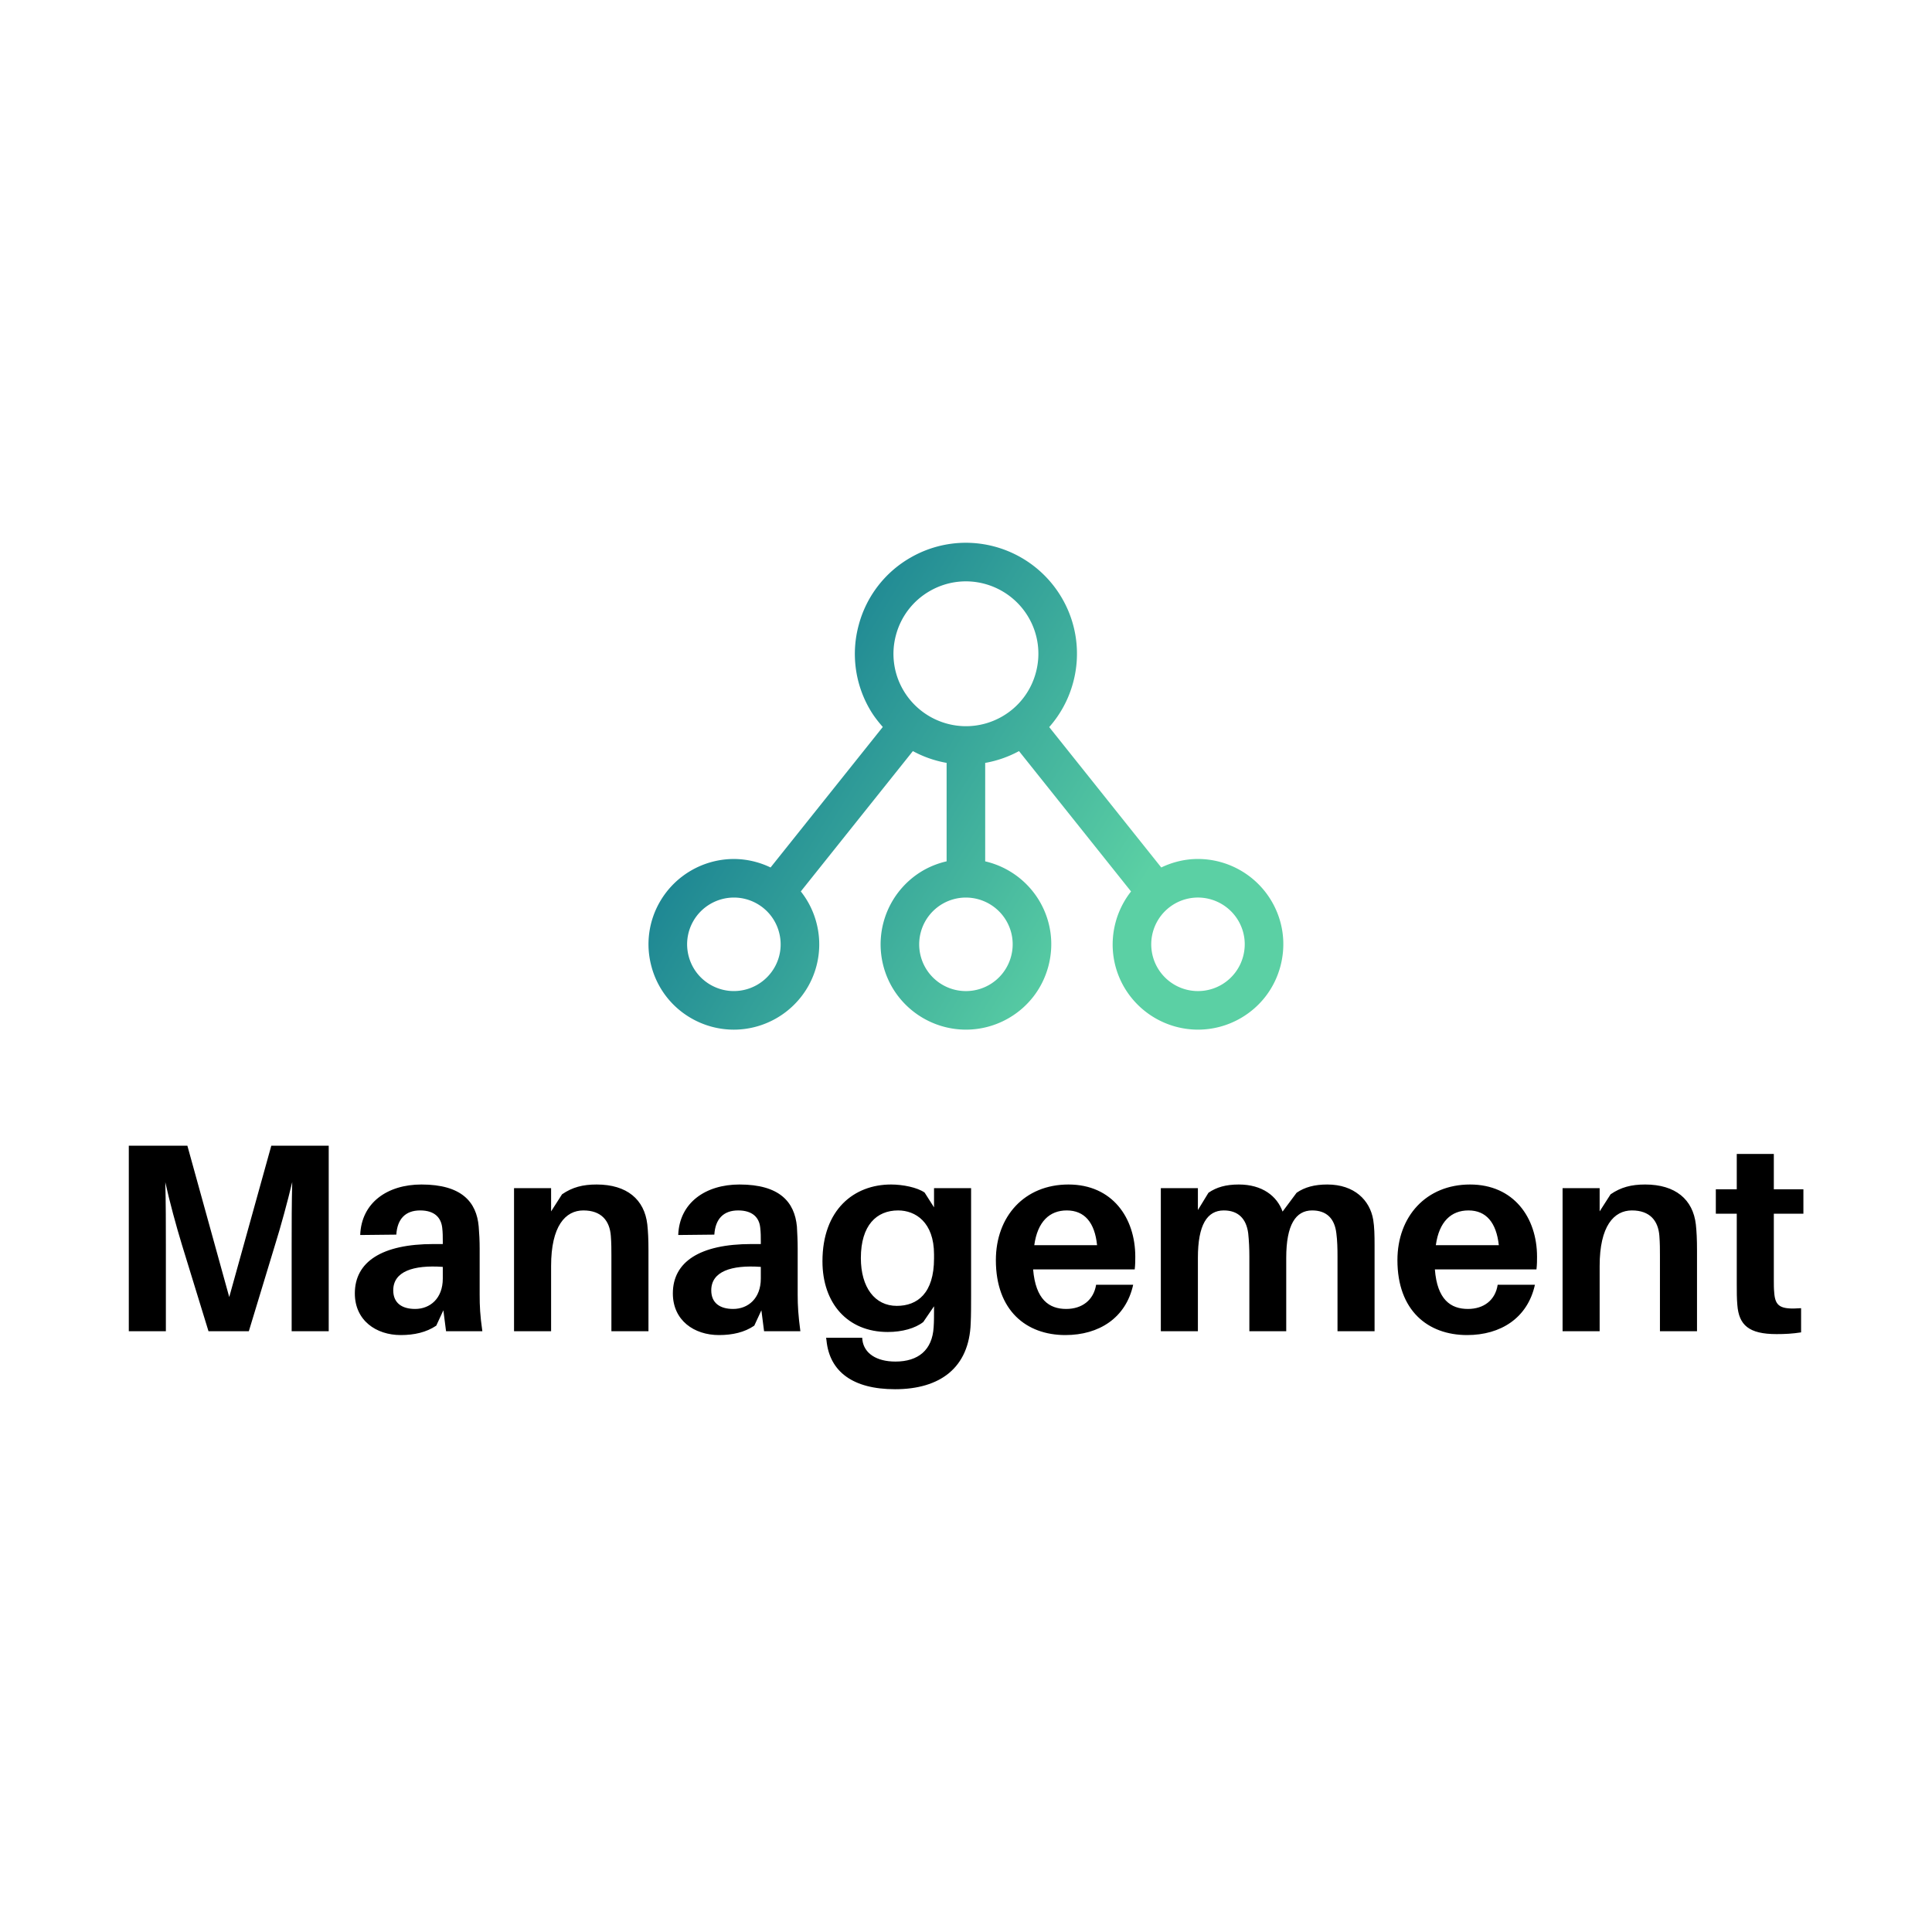 <?xml version="1.0" encoding="UTF-8"?> <svg xmlns="http://www.w3.org/2000/svg" data-v-fde0c5aa="" viewBox="0 0 300 300" class="iconAbove"><defs data-v-fde0c5aa=""></defs><rect data-v-fde0c5aa="" fill="transparent" x="0" y="0" width="300px" height="300px" class="logo-background-square"></rect><defs data-v-fde0c5aa=""></defs><g data-v-fde0c5aa="" id="6ba52716-f176-4633-87db-580b2d39b677" fill="#000000" transform="matrix(2.982,0,0,2.982,16.273,166.216)"><path d="M11.66 3.92L8.67 3.92L6.48 11.80L4.30 3.92L1.25 3.92L1.25 13.58L3.18 13.58L3.18 9.11C3.18 8.11 3.18 6.83 3.15 5.82C3.37 6.82 3.72 8.11 4.02 9.09L5.40 13.58L7.50 13.58L8.86 9.10C9.17 8.11 9.52 6.82 9.76 5.81C9.73 6.82 9.73 8.11 9.73 9.11L9.73 13.58L11.66 13.58ZM17.77 13.58L19.66 13.58C19.54 12.75 19.52 12.25 19.52 11.69L19.52 9.28C19.52 8.88 19.50 8.48 19.47 8.13C19.36 6.85 18.58 5.94 16.49 5.94C14.71 5.94 13.36 6.89 13.30 8.57L15.18 8.55C15.23 7.74 15.65 7.29 16.42 7.29C17.18 7.29 17.51 7.67 17.57 8.19C17.60 8.44 17.60 8.67 17.60 8.89L17.60 9.04L17.12 9.04C14.42 9.04 13.02 9.97 13.02 11.61C13.02 13.02 14.13 13.78 15.41 13.78C16.11 13.78 16.74 13.64 17.26 13.29L17.63 12.49ZM16.16 12.42C15.47 12.42 15.02 12.11 15.02 11.45C15.02 10.47 16.06 10.12 17.60 10.23L17.60 10.84C17.60 11.87 16.94 12.42 16.16 12.42ZM28.25 8.02C28.10 6.72 27.19 5.94 25.61 5.94C24.89 5.94 24.35 6.08 23.81 6.45L23.24 7.34L23.24 6.13L21.31 6.13L21.31 13.58L23.24 13.58L23.24 10.18C23.24 8.11 23.98 7.29 24.92 7.29C25.86 7.29 26.29 7.83 26.35 8.61C26.38 8.99 26.38 9.34 26.38 9.65L26.38 13.58L28.31 13.58L28.31 9.38C28.31 8.78 28.29 8.40 28.25 8.02ZM34.33 13.58L36.22 13.58C36.11 12.75 36.08 12.25 36.08 11.69L36.08 9.28C36.08 8.88 36.06 8.48 36.04 8.13C35.92 6.85 35.14 5.94 33.05 5.94C31.28 5.94 29.92 6.89 29.86 8.57L31.74 8.55C31.79 7.74 32.21 7.29 32.98 7.29C33.74 7.29 34.08 7.67 34.13 8.19C34.16 8.44 34.16 8.67 34.16 8.89L34.16 9.04L33.68 9.04C30.98 9.04 29.58 9.97 29.58 11.61C29.58 13.02 30.69 13.78 31.98 13.78C32.68 13.78 33.31 13.64 33.82 13.29L34.19 12.49ZM32.72 12.42C32.03 12.42 31.58 12.11 31.58 11.45C31.58 10.47 32.62 10.12 34.16 10.23L34.16 10.84C34.16 11.87 33.50 12.42 32.72 12.42ZM45.11 6.13L43.18 6.13L43.18 7.13L42.69 6.36C42.31 6.09 41.55 5.94 40.94 5.94C39.02 5.94 37.37 7.24 37.37 9.94C37.37 12.12 38.67 13.62 40.77 13.62C41.52 13.62 42.20 13.43 42.62 13.10L43.18 12.28L43.18 12.46C43.18 12.78 43.18 13.09 43.16 13.37C43.09 14.56 42.36 15.16 41.17 15.16C40.18 15.16 39.54 14.73 39.45 14.04L39.44 13.92L37.56 13.92L37.58 14.06C37.74 15.69 38.96 16.60 41.15 16.60C43.50 16.60 45.01 15.48 45.09 13.16C45.11 12.75 45.11 12.18 45.11 11.72ZM41.24 12.26C40.10 12.26 39.37 11.30 39.37 9.77C39.37 8.06 40.19 7.29 41.31 7.29C42.21 7.29 43.18 7.90 43.18 9.58L43.18 9.79C43.18 11.61 42.31 12.26 41.24 12.26ZM53.66 9.70C53.66 7.67 52.46 5.94 50.18 5.94C47.89 5.94 46.40 7.60 46.40 9.88C46.40 12.50 47.98 13.78 50.02 13.78C51.77 13.78 53.17 12.89 53.55 11.16L51.62 11.16C51.49 11.96 50.89 12.42 50.06 12.42C49.17 12.42 48.47 11.93 48.34 10.36L53.63 10.36C53.66 10.11 53.66 9.88 53.66 9.70ZM50.09 7.29C51.02 7.29 51.55 7.92 51.67 9.10L48.40 9.10C48.57 7.87 49.20 7.29 50.09 7.29ZM66.05 7.78C65.88 6.76 65.07 5.94 63.66 5.94C62.99 5.94 62.48 6.08 62.06 6.37L61.33 7.35C61.04 6.54 60.27 5.94 59.05 5.94C58.38 5.94 57.89 6.08 57.47 6.37L56.92 7.27L56.92 6.13L54.99 6.13L54.99 13.58L56.92 13.58L56.92 9.76C56.92 8.04 57.40 7.29 58.27 7.29C59.01 7.29 59.44 7.71 59.54 8.48C59.58 8.86 59.60 9.27 59.60 9.70L59.60 13.58L61.52 13.58L61.52 9.76C61.52 8.04 62.01 7.29 62.87 7.29C63.62 7.29 64.04 7.71 64.13 8.48C64.18 8.86 64.19 9.27 64.19 9.70L64.19 13.58L66.12 13.58L66.12 9.14C66.12 8.54 66.11 8.16 66.05 7.78ZM74.58 9.70C74.58 7.67 73.37 5.94 71.09 5.94C68.81 5.94 67.31 7.60 67.31 9.88C67.31 12.50 68.89 13.78 70.94 13.78C72.69 13.78 74.09 12.89 74.47 11.16L72.53 11.16C72.41 11.96 71.81 12.42 70.98 12.42C70.08 12.42 69.38 11.93 69.26 10.36L74.55 10.36C74.58 10.11 74.58 9.88 74.58 9.70ZM71.01 7.29C71.93 7.29 72.46 7.92 72.59 9.10L69.31 9.10C69.48 7.87 70.11 7.29 71.01 7.29ZM82.85 8.02C82.70 6.72 81.79 5.94 80.21 5.94C79.49 5.94 78.95 6.08 78.41 6.45L77.84 7.34L77.84 6.13L75.91 6.13L75.91 13.58L77.84 13.58L77.84 10.18C77.84 8.11 78.58 7.29 79.52 7.29C80.46 7.29 80.89 7.83 80.95 8.61C80.98 8.99 80.98 9.34 80.98 9.65L80.98 13.58L82.91 13.58L82.91 9.38C82.91 8.78 82.89 8.40 82.85 8.02ZM86.91 7.46L88.45 7.46L88.45 6.19L86.91 6.19L86.91 4.35L84.98 4.35L84.98 6.19L83.89 6.19L83.89 7.46L84.98 7.46L84.98 11.13C84.98 11.55 84.98 11.87 85.01 12.21C85.09 13.26 85.61 13.73 87.05 13.73C87.49 13.73 87.89 13.71 88.33 13.64L88.33 12.38C87.25 12.46 86.98 12.29 86.93 11.56C86.91 11.37 86.91 11.16 86.91 10.91Z"></path></g><defs data-v-fde0c5aa=""><linearGradient data-v-fde0c5aa="" gradientTransform="rotate(25)" id="f285b46e-d010-4e25-bfa2-b86ca89bd46f" x1="0%" y1="0%" x2="100%" y2="0%"><stop data-v-fde0c5aa="" offset="0%" stop-color="#01648B" stop-opacity="1"></stop><stop data-v-fde0c5aa="" offset="100%" stop-color="#5BD0A4" stop-opacity="1"></stop></linearGradient></defs><g data-v-fde0c5aa="" id="8aba4777-4ea3-4de6-8b09-0a2bab8b8e50" stroke="none" fill="url(#f285b46e-d010-4e25-bfa2-b86ca89bd46f)" transform="matrix(1.997,0,0,1.997,50.137,22.232)"><path d="M73.789 58.976a6.659 6.659 0 0 0-5.751-3.318c-.987 0-1.958.235-2.849.661l-8.713-10.916a8.57 8.57 0 0 0 1.861-3.466 8.573 8.573 0 0 0-.863-6.55 8.66 8.66 0 0 0-7.48-4.316c-1.507 0-2.996.4-4.307 1.158a8.568 8.568 0 0 0-4.023 5.24 8.565 8.565 0 0 0 .861 6.549c.288.5.637.951 1.012 1.375L34.81 56.319a6.62 6.62 0 0 0-2.848-.66 6.661 6.661 0 0 0-5.752 3.318 6.596 6.596 0 0 0-.662 5.035 6.584 6.584 0 0 0 3.09 4.027 6.637 6.637 0 0 0 3.314.891 6.663 6.663 0 0 0 5.752-3.318 6.599 6.599 0 0 0 .662-5.035 6.595 6.595 0 0 0-1.204-2.396l8.714-10.911a8.67 8.67 0 0 0 2.623.916v7.655a6.646 6.646 0 0 0-1.817.707 6.643 6.643 0 0 0-2.429 9.064 6.658 6.658 0 0 0 5.751 3.317 6.637 6.637 0 0 0 3.313-.89c1.534-.886 2.632-2.316 3.091-4.028s.224-3.5-.663-5.035a6.646 6.646 0 0 0-4.246-3.133v-7.655a8.653 8.653 0 0 0 2.629-.918l8.712 10.914c-1.631 2.07-1.94 5.009-.544 7.428a6.658 6.658 0 0 0 5.751 3.317 6.637 6.637 0 0 0 3.313-.89c1.534-.886 2.632-2.316 3.091-4.028s.225-3.5-.662-5.035zm-38.683 5.135a3.648 3.648 0 0 1-3.153 1.818c-.633 0-1.26-.169-1.814-.488-.84-.485-1.441-1.269-1.692-2.206s-.122-1.918.363-2.759a3.648 3.648 0 0 1 3.153-1.818c.633 0 1.26.168 1.812.487a3.613 3.613 0 0 1 1.693 2.207 3.602 3.602 0 0 1-.362 2.759zm18.042-3.635c.485.841.614 1.82.363 2.759a3.634 3.634 0 0 1-6.659.877 3.642 3.642 0 0 1 1.331-4.967 3.64 3.64 0 0 1 1.81-.487l.008.001h.004a3.645 3.645 0 0 1 3.143 1.817zm-3.127-15.142L50 45.332l-.015.002a5.657 5.657 0 0 1-4.862-2.816 5.59 5.59 0 0 1-.562-4.271 5.6 5.6 0 0 1 2.626-3.42 5.625 5.625 0 0 1 2.808-.756c2.009 0 3.88 1.08 4.883 2.816a5.591 5.591 0 0 1 .562 4.273 5.59 5.59 0 0 1-2.623 3.419 5.627 5.627 0 0 1-2.796.755zm21.534 17.9a3.634 3.634 0 0 1-6.659.877 3.64 3.64 0 0 1 1.331-4.967 3.64 3.64 0 0 1 1.812-.487 3.65 3.65 0 0 1 3.153 1.818c.485.841.614 1.821.363 2.759z"></path></g></svg> 